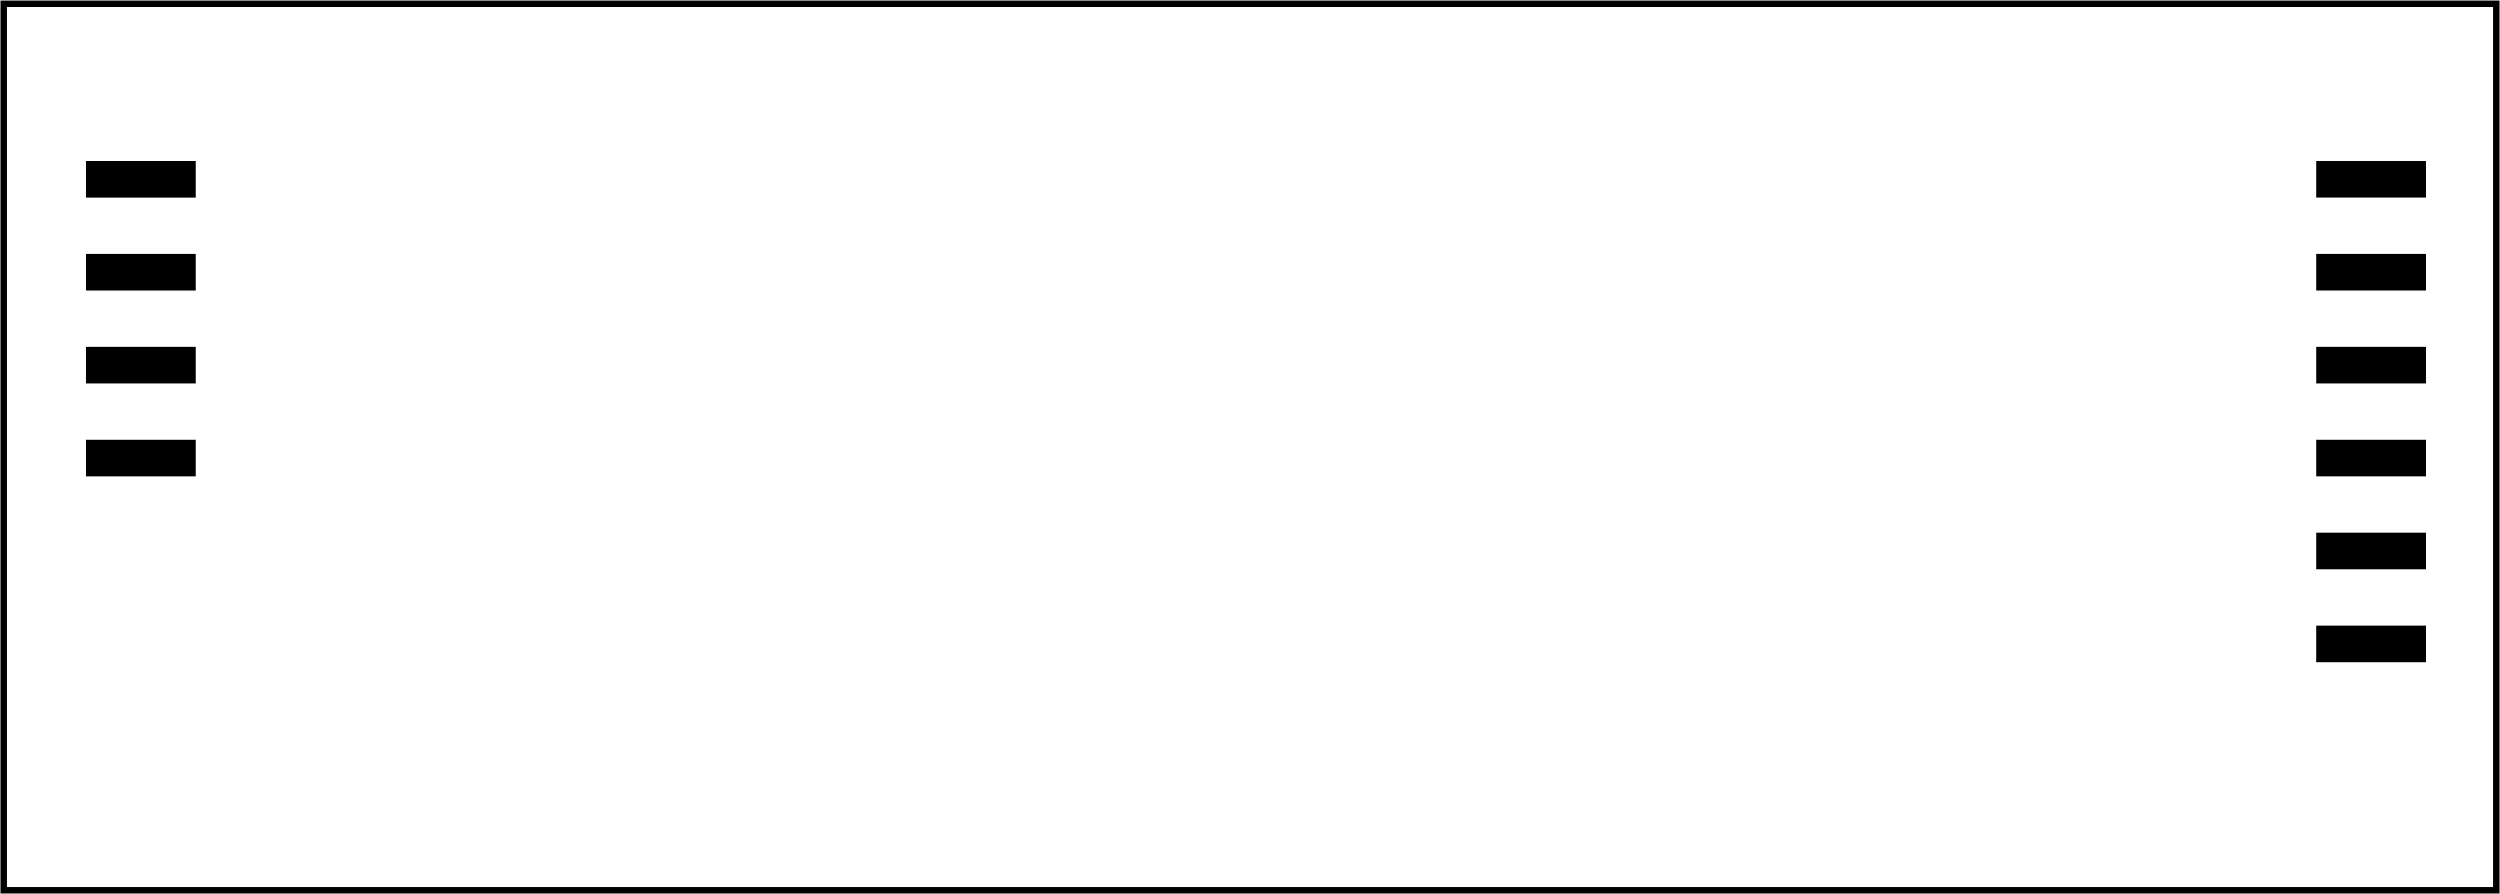 <?xml version='1.0' encoding='UTF-8' standalone='no'?>
<!-- Created with Fritzing (http://www.fritzing.org/) -->
<svg xmlns="http://www.w3.org/2000/svg" xmlns:svg="http://www.w3.org/2000/svg" version="1.2" baseProfile="tiny"  x="0in" y="0in" height="0.962in" viewBox="0 0 193.701 69.261" width="2.69in">
 <g transform="matrix(-1, 0, 0, 1, 193.701, 0)">
  <g partID="57410">
   <g  id="board">
    <rect fill="none"  stroke="black" id="boardoutline" x="0.288" y="0.288" height="68.685" stroke-width="0.5" fill-opacity="0.5" width="193.125"/>
   </g>
  </g>
  <g partID="59350">
   <g transform="translate(177.503,-8.965)">
    <g transform="matrix(0,1,-1,0,0,0)">
     <g  id="copper0">
      <g r="1.98" fill="none"  stroke="black" id="0" connectorname="+" cx="19.98" stroke-width="0.72" cy="41.58"/>
      <g fill="black" d="m17.64,39.24,4.68,0,0,4.68,-4.68,0,0,-4.68zM18.36,41.58a1.62,1.62,0,1,0,3.24,0,1.62,1.62,0,1,0,-3.24,0z"  stroke="none" id="1" stroke-width="0"/>
      <g r="1.98" fill="none"  stroke="black" id="2" connectorname="-" cx="63.18" stroke-width="0.72" cy="41.58"/>
      <g fill="black" d="m60.84,39.24,4.68,0,0,4.68,-4.68,0,0,-4.68zM61.56,41.58a1.62,1.62,0,1,0,3.24,0,1.62,1.62,0,1,0,-3.24,0z"  stroke="none" id="3" stroke-width="0"/>
     </g>
    </g>
   </g>
  </g>
  <g partID="64040">
   <g transform="translate(66.579,31.886)">
    <g transform="matrix(-2.22045e-16,-1,1,-2.22045e-16,0,0)">
     <g  id="copper0">
      <g r="1.98" fill="none"  stroke="black" id="4" cx="3.6" stroke-width="1.44" cy="8.208"/>
      <g fill="none" r="1.98"  stroke="black" id="5" cx="10.8" stroke-width="1.44" cy="8.208"/>
      <g r="1.98" fill="none"  stroke="black" id="6" cx="18" stroke-width="1.44" cy="8.208"/>
     </g>
    </g>
   </g>
  </g>
  <g partID="66230">
   <g transform="translate(21.687,10.79)">
    <g  id="copper0">
     <g  id="copper1">
      <!-- <rect width="55" x="10" y="15.5" fill="none" height="55" stroke="rgb(255, 191, 0)" stroke-width="20" />  -->
      <g fill="none" r="1.98"  stroke="black" id="7" cx="2.7" stroke-width="1.44" cy="3.096"/>
      <g fill="none" r="1.98"  stroke="black" id="8" cx="31.5" stroke-width="1.44" cy="3.096"/>
     </g>
    </g>
   </g>
  </g>
  <g partID="854101270">
   <g transform="translate(19.347,30.446)">
    <g  id="copper0" gorn="0.3.0">
     <g fill="none"  stroke="black" x="2.952" id="9" y="2.952" height="4.176" stroke-width="1.44" gorn="0.3.0.0" width="4.176"/>
     <g fill="none" r="2.088"  stroke="black" id="10" cx="5.04" stroke-width="1.44" cy="5.04" gorn="0.3.0.1"/>
     <g fill="none" r="2.088"  stroke="black" id="11" cx="5.04" stroke-width="1.44" cy="12.24" gorn="0.3.0.2"/>
    </g>
   </g>
  </g>
  <g partID="87730">
   <g transform="translate(67.587,34.046)">
    <g transform="matrix(0,1,-1,0,0,0)">
     <g  id="copper0">
      <g fill="none"  stroke="black" x="6.408" id="12" y="12.168" height="4.464" stroke-width="1.44" width="4.464"/>
      <g fill="none" r="2.232"  stroke="black" id="13" cx="8.64" stroke-width="1.44" cy="14.4"/>
      <g fill="none" r="2.232"  stroke="black" id="14" cx="15.84" stroke-width="1.44" cy="14.4"/>
      <g fill="none" r="2.232"  stroke="black" id="15" cx="23.04" stroke-width="1.44" cy="14.4"/>
     </g>
    </g>
   </g>
  </g>
  <g partID="854101540">
   <g transform="translate(49.083,25.586)">
    <g transform="matrix(0,1,-1,0,0,0)">
     <g  id="copper0">
      <g  id="copper1">
       <!-- <rect width="55" x="10" y="15.5" fill="none" height="55" stroke="rgb(255, 191, 0)" stroke-width="20" />  -->
       <g fill="none" r="1.98"  stroke="black" id="16" cx="2.7" stroke-width="1.44" cy="3.096"/>
       <g fill="none" r="1.98"  stroke="black" id="17" cx="31.5" stroke-width="1.44" cy="3.096"/>
      </g>
     </g>
    </g>
   </g>
  </g>
  <g partID="854185230">
   <g transform="translate(35.691,59.786)">
    <g transform="matrix(0,-1,1,0,0,0)">
     <g  id="copper0">
      <g  id="copper1">
       <!-- <rect width="55" x="10" y="15.5" fill="none" height="55" stroke="rgb(255, 191, 0)" stroke-width="20" />  -->
       <g fill="none" r="1.98"  stroke="black" id="18" cx="2.7" stroke-width="1.44" cy="3.096"/>
       <g fill="none" r="1.98"  stroke="black" id="19" cx="31.5" stroke-width="1.44" cy="3.096"/>
      </g>
     </g>
    </g>
   </g>
  </g>
  <g partID="854185400">
   <g transform="translate(96.107,61.185)">
    <g transform="matrix(-0.707,-0.707,0.707,-0.707,0,0)">
     <g  id="copper0">
      <g  id="copper1">
       <!-- <rect width="55" x="10" y="15.5" fill="none" height="55" stroke="rgb(255, 191, 0)" stroke-width="20" />  -->
       <g fill="none" r="1.98"  stroke="black" id="20" cx="2.7" stroke-width="1.44" cy="3.096"/>
       <g fill="none" r="1.98"  stroke="black" id="21" cx="31.5" stroke-width="1.44" cy="3.096"/>
      </g>
     </g>
    </g>
   </g>
  </g>
  <g partID="854306000">
   <g transform="translate(14.239,10.106)">
    <g transform="matrix(0,1,-1,0,0,0)">
     <g id="copper0" flipped="1">
      <g transform="matrix(-1, 0, 0, 1, 43.56, 0)">
       <g>
        <g>
         <g gorn="0.1">
          <rect fill="black" stroke="none" id="22" stroke-linecap="round" x="23.963" y="2.51767e-15" connectorname="4" height="8.504" stroke-width="0" gorn="0.1.0" width="2.835"/>
          <rect fill="black" stroke="none" id="23" stroke-linecap="round" x="31.163" y="2.51767e-15" connectorname="5" height="8.504" stroke-width="0" gorn="0.1.1" width="2.835"/>
          <rect fill="black" stroke="none" id="24" stroke-linecap="round" x="38.363" y="2.51767e-15" connectorname="6" height="8.504" stroke-width="0" gorn="0.1.2" width="2.835"/>
          <rect fill="black" stroke="none" id="25" stroke-linecap="round" x="16.763" y="2.51767e-15" connectorname="3" height="8.504" stroke-width="0" gorn="0.1.3" width="2.835"/>
          <rect fill="black" stroke="none" id="26" stroke-linecap="round" x="9.563" y="2.51767e-15" connectorname="2" height="8.504" stroke-width="0" gorn="0.1.4" width="2.835"/>
          <rect fill="black" stroke="none" id="27" stroke-linecap="round" x="2.363" y="2.51767e-15" connectorname="1" height="8.504" stroke-width="0" gorn="0.1.5" width="2.835"/>
          <circle r="1.984" fill="black" stroke="black" id="28" cx="7.38" stroke-width="0" cy="18.425" gorn="0.1.6"/>
          <circle r="1.984" fill="black" stroke="black" id="29" cx="36.18" stroke-width="0" cy="18.425" gorn="0.1.7"/>
          <g id="copper0" gorn="0.1.8">
           <circle r="1.984" fill="black" stroke="black" id="30" cx="7.38" stroke-width="0" cy="18.425" gorn="0.1.8.0"/>
           <circle r="1.984" fill="black" stroke="black" id="31" cx="36.18" stroke-width="0" cy="18.425" gorn="0.1.8.1"/>
          </g>
         </g>
         <g gorn="0.1.8">
          <circle r="1.984" fill="black" stroke="black" id="32" cx="7.38" stroke-width="0" cy="18.425" gorn="0.1.8.0"/>
          <circle r="1.984" fill="black" stroke="black" id="33" cx="36.18" stroke-width="0" cy="18.425" gorn="0.1.8.1"/>
         </g>
        </g>
       </g>
      </g>
     </g>
    </g>
   </g>
  </g>
  <g partID="854305990">
   <g transform="translate(178.535,39.266)">
    <g transform="matrix(0,-1,1,0,0,0)">
     <g id="copper0" flipped="1">
      <g transform="matrix(-1, 0, 0, 1, 29.16, 0)">
       <g>
        <g>
         <g>
          <rect fill="black" stroke="none" id="34" x="23.963" stroke-linecap="round" connectorname="4" y="2.51767e-15" height="8.504" stroke-width="0" width="2.835"/>
          <rect fill="black" stroke="none" id="35" x="16.763" stroke-linecap="round" connectorname="3" y="2.51767e-15" height="8.504" stroke-width="0" width="2.835"/>
          <rect fill="black" stroke="none" id="36" x="9.563" stroke-linecap="round" connectorname="2" y="2.51767e-15" height="8.504" stroke-width="0" width="2.835"/>
          <rect fill="black" stroke="none" id="37" x="2.363" stroke-linecap="round" connectorname="1" y="2.51767e-15" height="8.504" stroke-width="0" width="2.835"/>
          <circle r="1.984" fill="black" stroke="black" id="38" cx="7.38" stroke-width="0" cy="18.425"/>
          <circle r="1.984" fill="black" stroke="black" id="39" cx="21.78" stroke-width="0" cy="18.425"/>
          <g id="copper0">
           <circle r="1.984" fill="black" stroke="black" id="40" cx="7.38" stroke-width="0" cy="18.425"/>
           <circle r="1.984" fill="black" stroke="black" id="41" cx="21.78" stroke-width="0" cy="18.425"/>
          </g>
         </g>
         <g>
          <circle r="1.984" fill="black" stroke="black" id="42" cx="7.38" stroke-width="0" cy="18.425"/>
          <circle r="1.984" fill="black" stroke="black" id="43" cx="21.78" stroke-width="0" cy="18.425"/>
         </g>
        </g>
       </g>
      </g>
     </g>
    </g>
   </g>
  </g>
 </g>
</svg>
